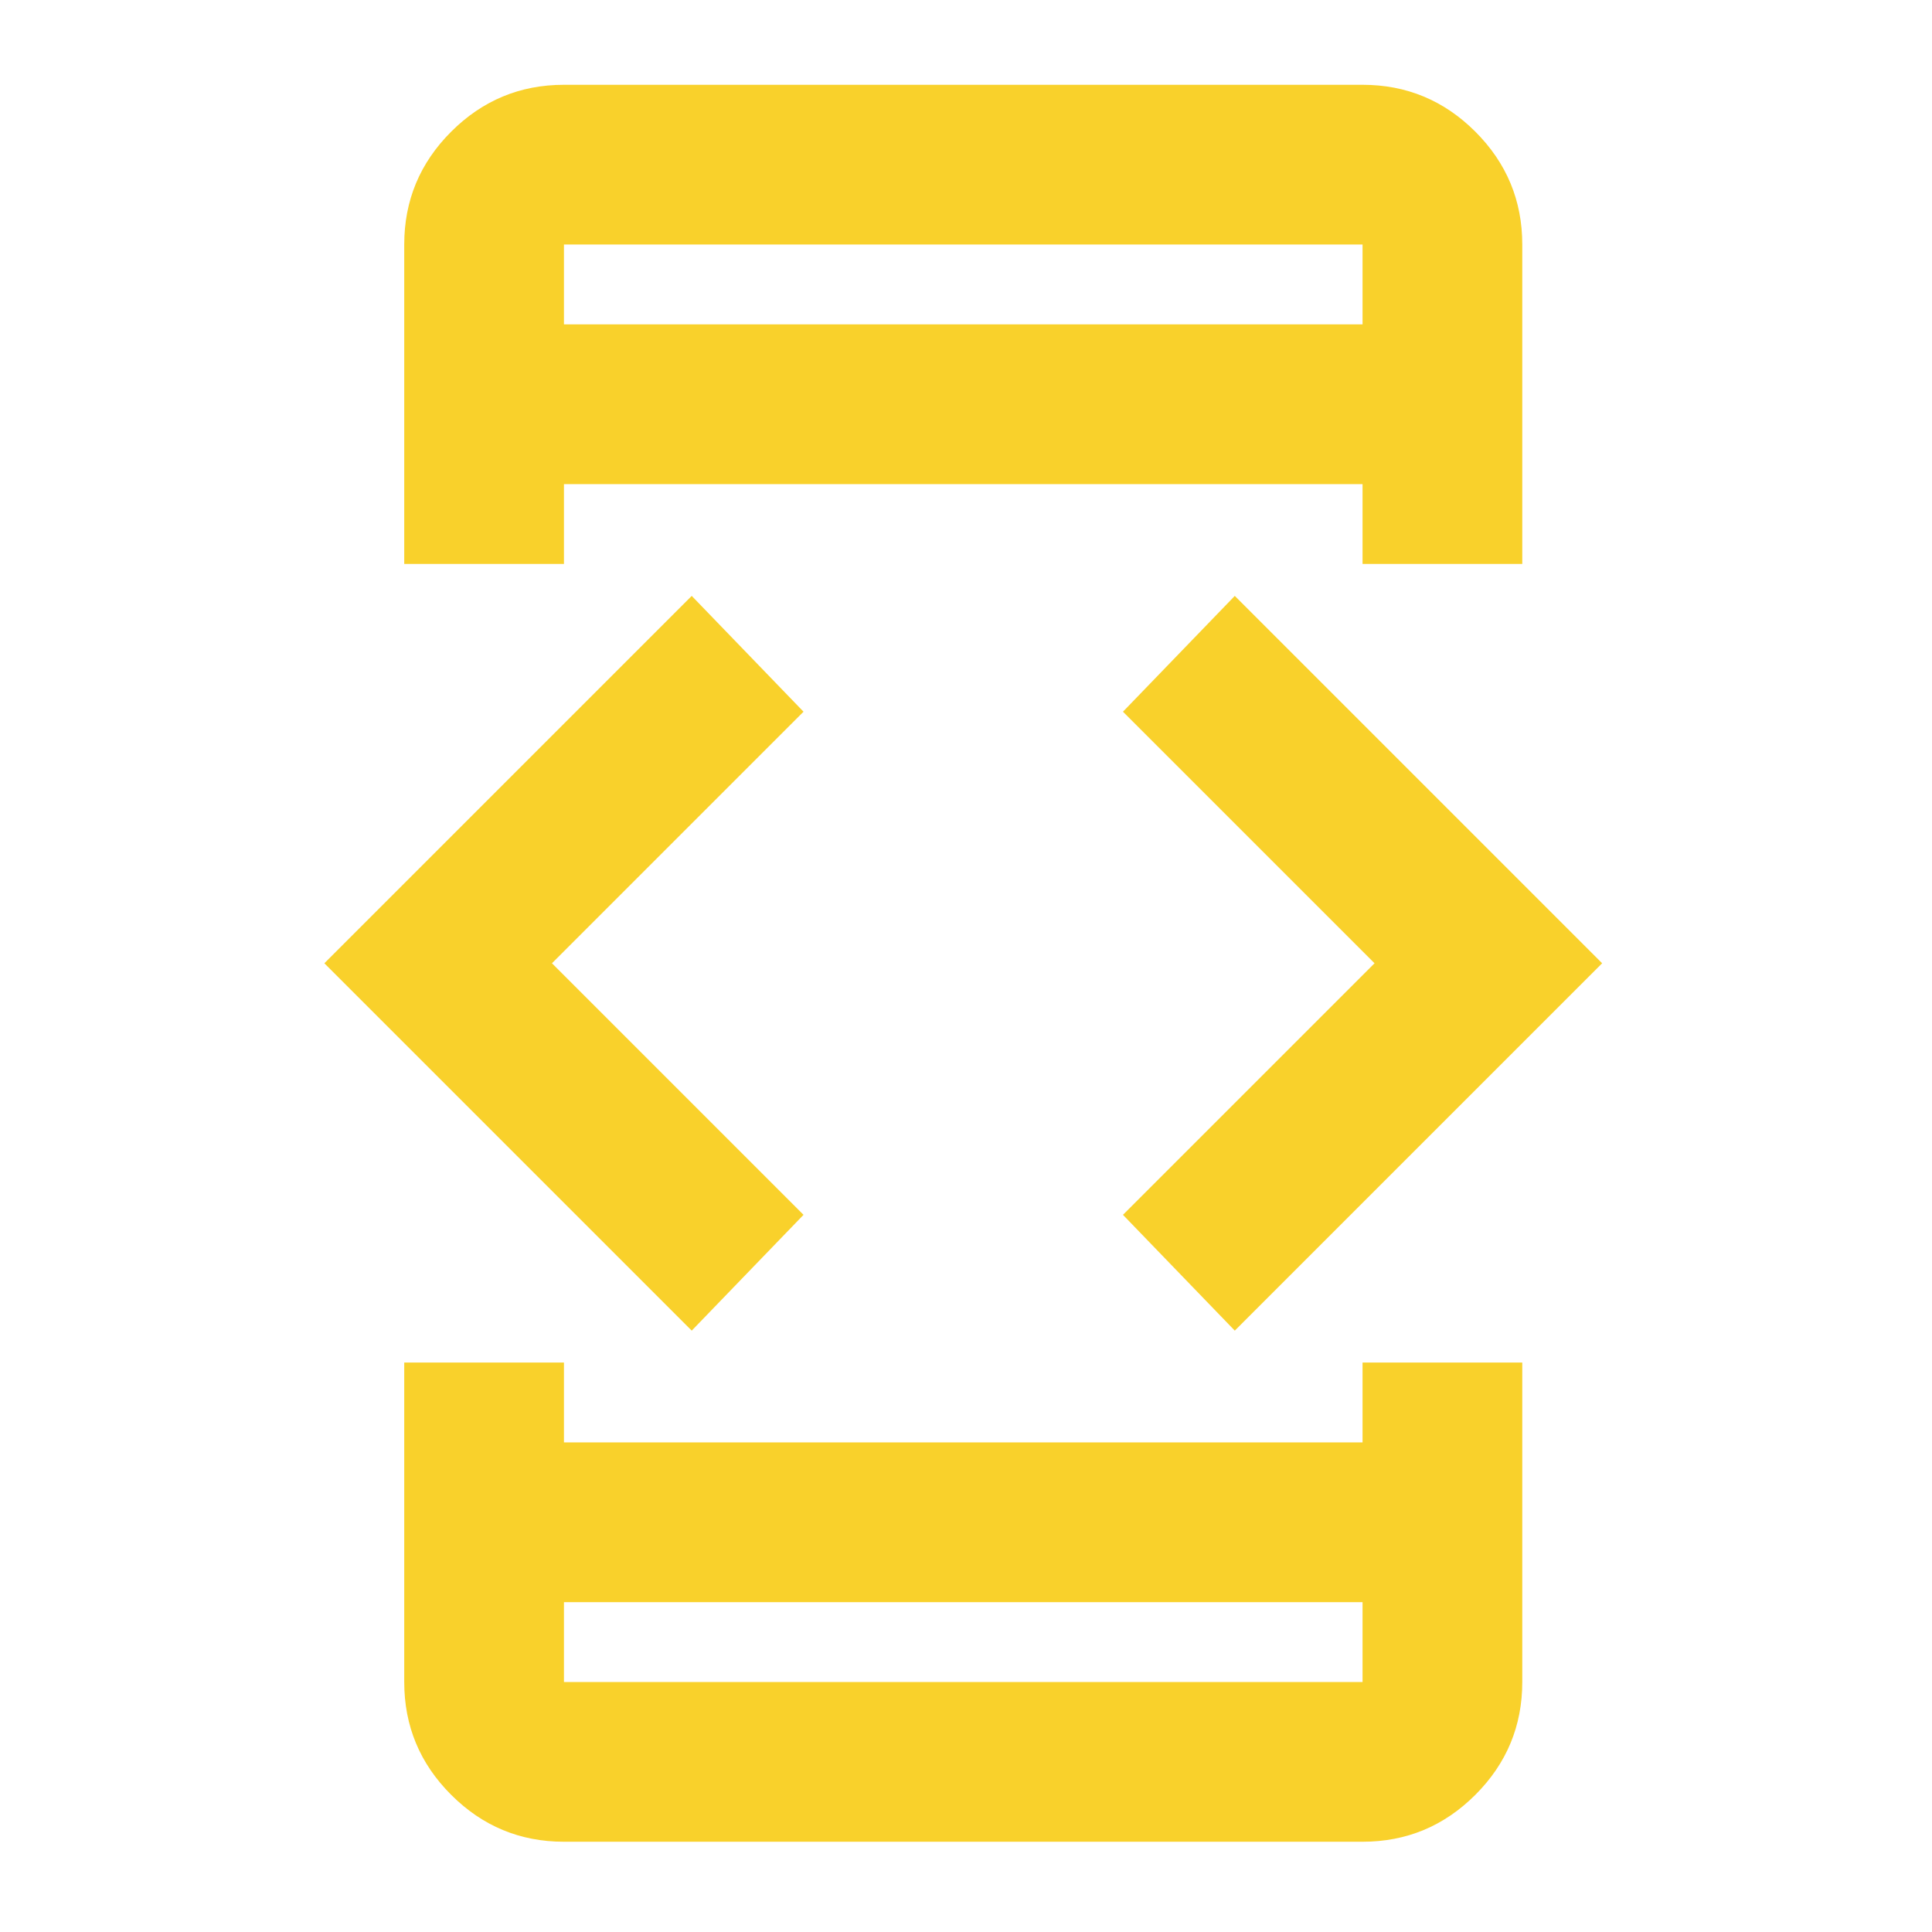 <svg xmlns="http://www.w3.org/2000/svg" width="82" height="82" viewBox="0 0 82 82" fill="none"><mask id="mask0_131_2225" style="mask-type:alpha" maskUnits="userSpaceOnUse" x="0" y="0" width="82" height="82"><rect x="0.209" y="0.209" width="81.349" height="81.349" fill="#D9D9D9"></rect></mask><g mask="url(#mask0_131_2225)"><path d="M29.359 56.476L13.767 40.884L29.359 25.292L34.104 30.207L23.427 40.884L34.104 51.561L29.359 56.476ZM17.157 57.831H23.936V61.221H57.831V57.831H64.61V71.39C64.61 73.254 63.946 74.85 62.619 76.177C61.291 77.505 59.695 78.169 57.831 78.169H23.936C22.072 78.169 20.476 77.505 19.148 76.177C17.82 74.85 17.157 73.254 17.157 71.39V57.831ZM23.936 23.936H17.157V10.378C17.157 8.514 17.82 6.918 19.148 5.59C20.476 4.263 22.072 3.599 23.936 3.599H57.831C59.695 3.599 61.291 4.263 62.619 5.59C63.946 6.918 64.61 8.514 64.61 10.378V23.936H57.831V20.547H23.936V23.936ZM23.936 68V71.39H57.831V68H23.936ZM23.936 13.768H57.831V10.378H23.936V13.768ZM52.408 56.476L47.662 51.561L58.34 40.884L47.662 30.207L52.408 25.292L68 40.884L52.408 56.476Z" fill="#F9D12B"></path></g></svg>